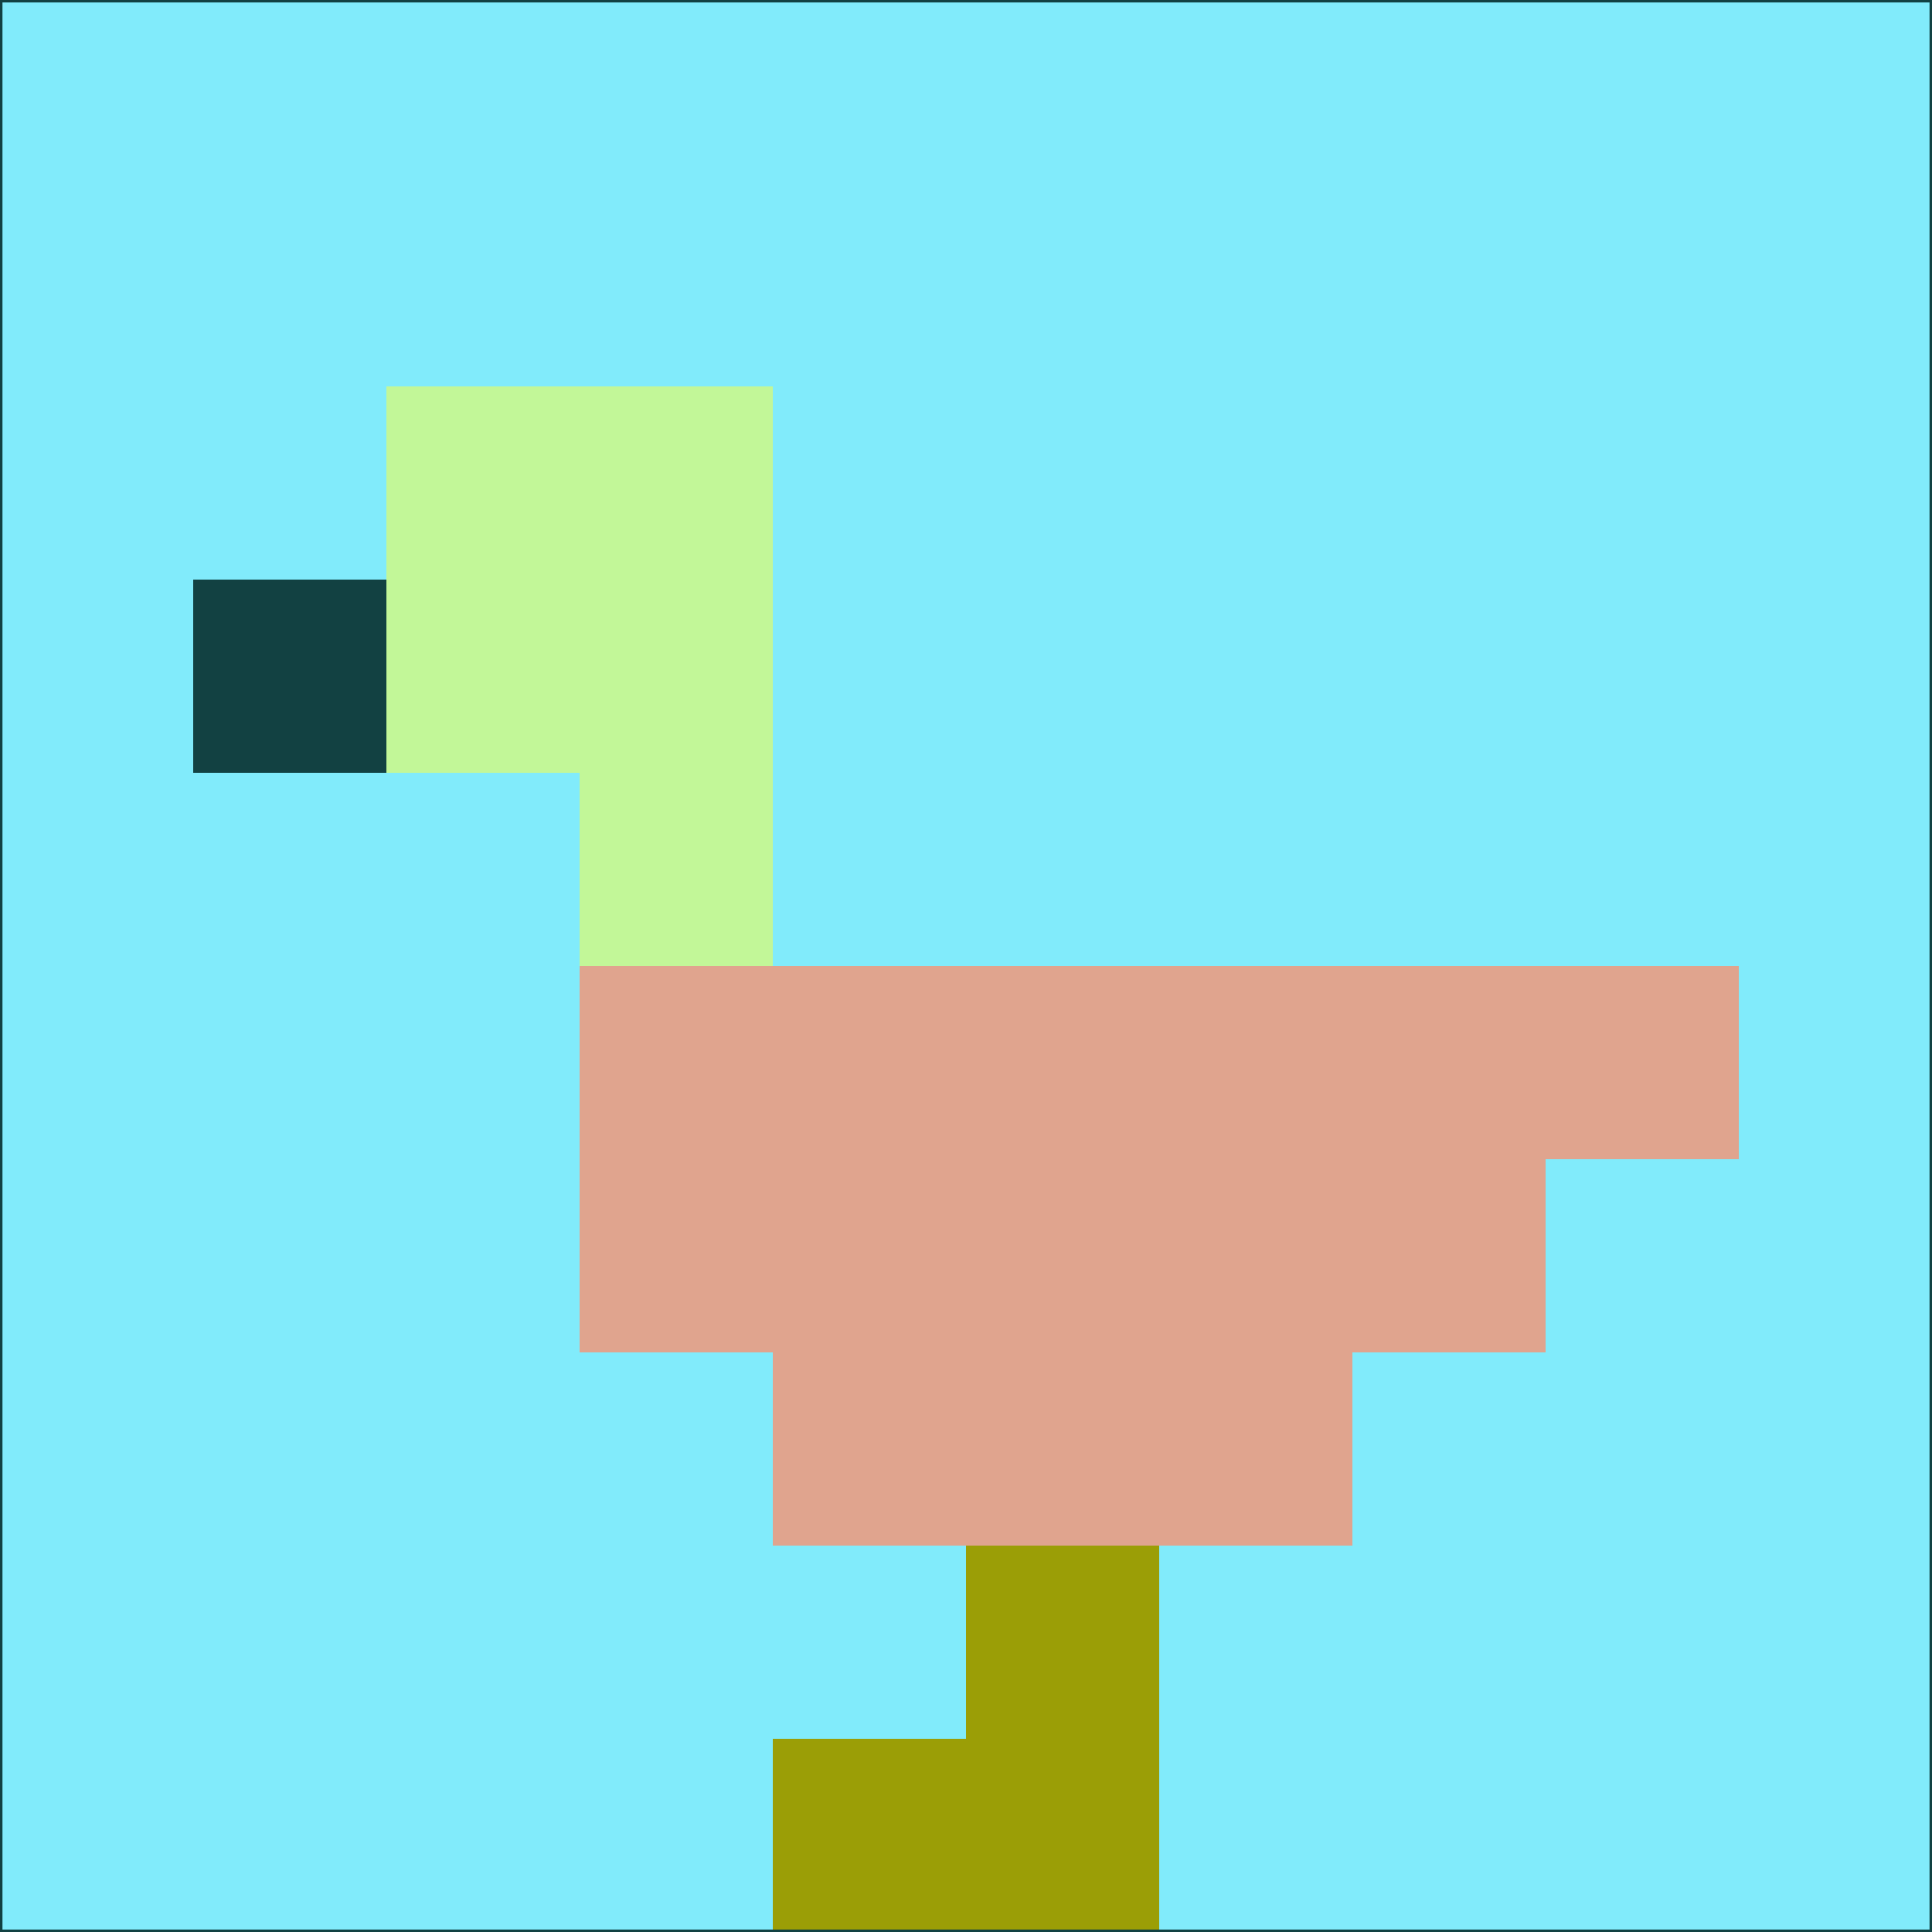 <svg xmlns="http://www.w3.org/2000/svg" version="1.1" width="785" height="785">
  <title>'goose-pfp-694263' by Dmitri Cherniak (Cyberpunk Edition)</title>
  <desc>
    seed=23658
    backgroundColor=#81ebfb
    padding=20
    innerPadding=0
    timeout=500
    dimension=1
    border=false
    Save=function(){return n.handleSave()}
    frame=12

    Rendered at 2024-09-15T22:37:00.331Z
    Generated in 1ms
    Modified for Cyberpunk theme with new color scheme
  </desc>
  <defs/>
  <rect width="100%" height="100%" fill="#81ebfb"/>
  <g>
    <g id="0-0">
      <rect x="0" y="0" height="785" width="785" fill="#81ebfb"/>
      <g>
        <!-- Neon blue -->
        <rect id="0-0-2-2-2-2" x="157" y="157" width="157" height="157" fill="#c2f798"/>
        <rect id="0-0-3-2-1-4" x="235.5" y="157" width="78.5" height="314" fill="#c2f798"/>
        <!-- Electric purple -->
        <rect id="0-0-4-5-5-1" x="314" y="392.5" width="392.5" height="78.5" fill="#e0a48e"/>
        <rect id="0-0-3-5-5-2" x="235.5" y="392.5" width="392.5" height="157" fill="#e0a48e"/>
        <rect id="0-0-4-5-3-3" x="314" y="392.5" width="235.5" height="235.5" fill="#e0a48e"/>
        <!-- Neon pink -->
        <rect id="0-0-1-3-1-1" x="78.5" y="235.5" width="78.5" height="78.5" fill="#124142"/>
        <!-- Cyber yellow -->
        <rect id="0-0-5-8-1-2" x="392.5" y="628" width="78.5" height="157" fill="#9b9e06"/>
        <rect id="0-0-4-9-2-1" x="314" y="706.5" width="157" height="78.5" fill="#9b9e06"/>
      </g>
      <rect x="0" y="0" stroke="#124142" stroke-width="2" height="785" width="785" fill="none"/>
    </g>
  </g>
  <script xmlns=""/>
</svg>
